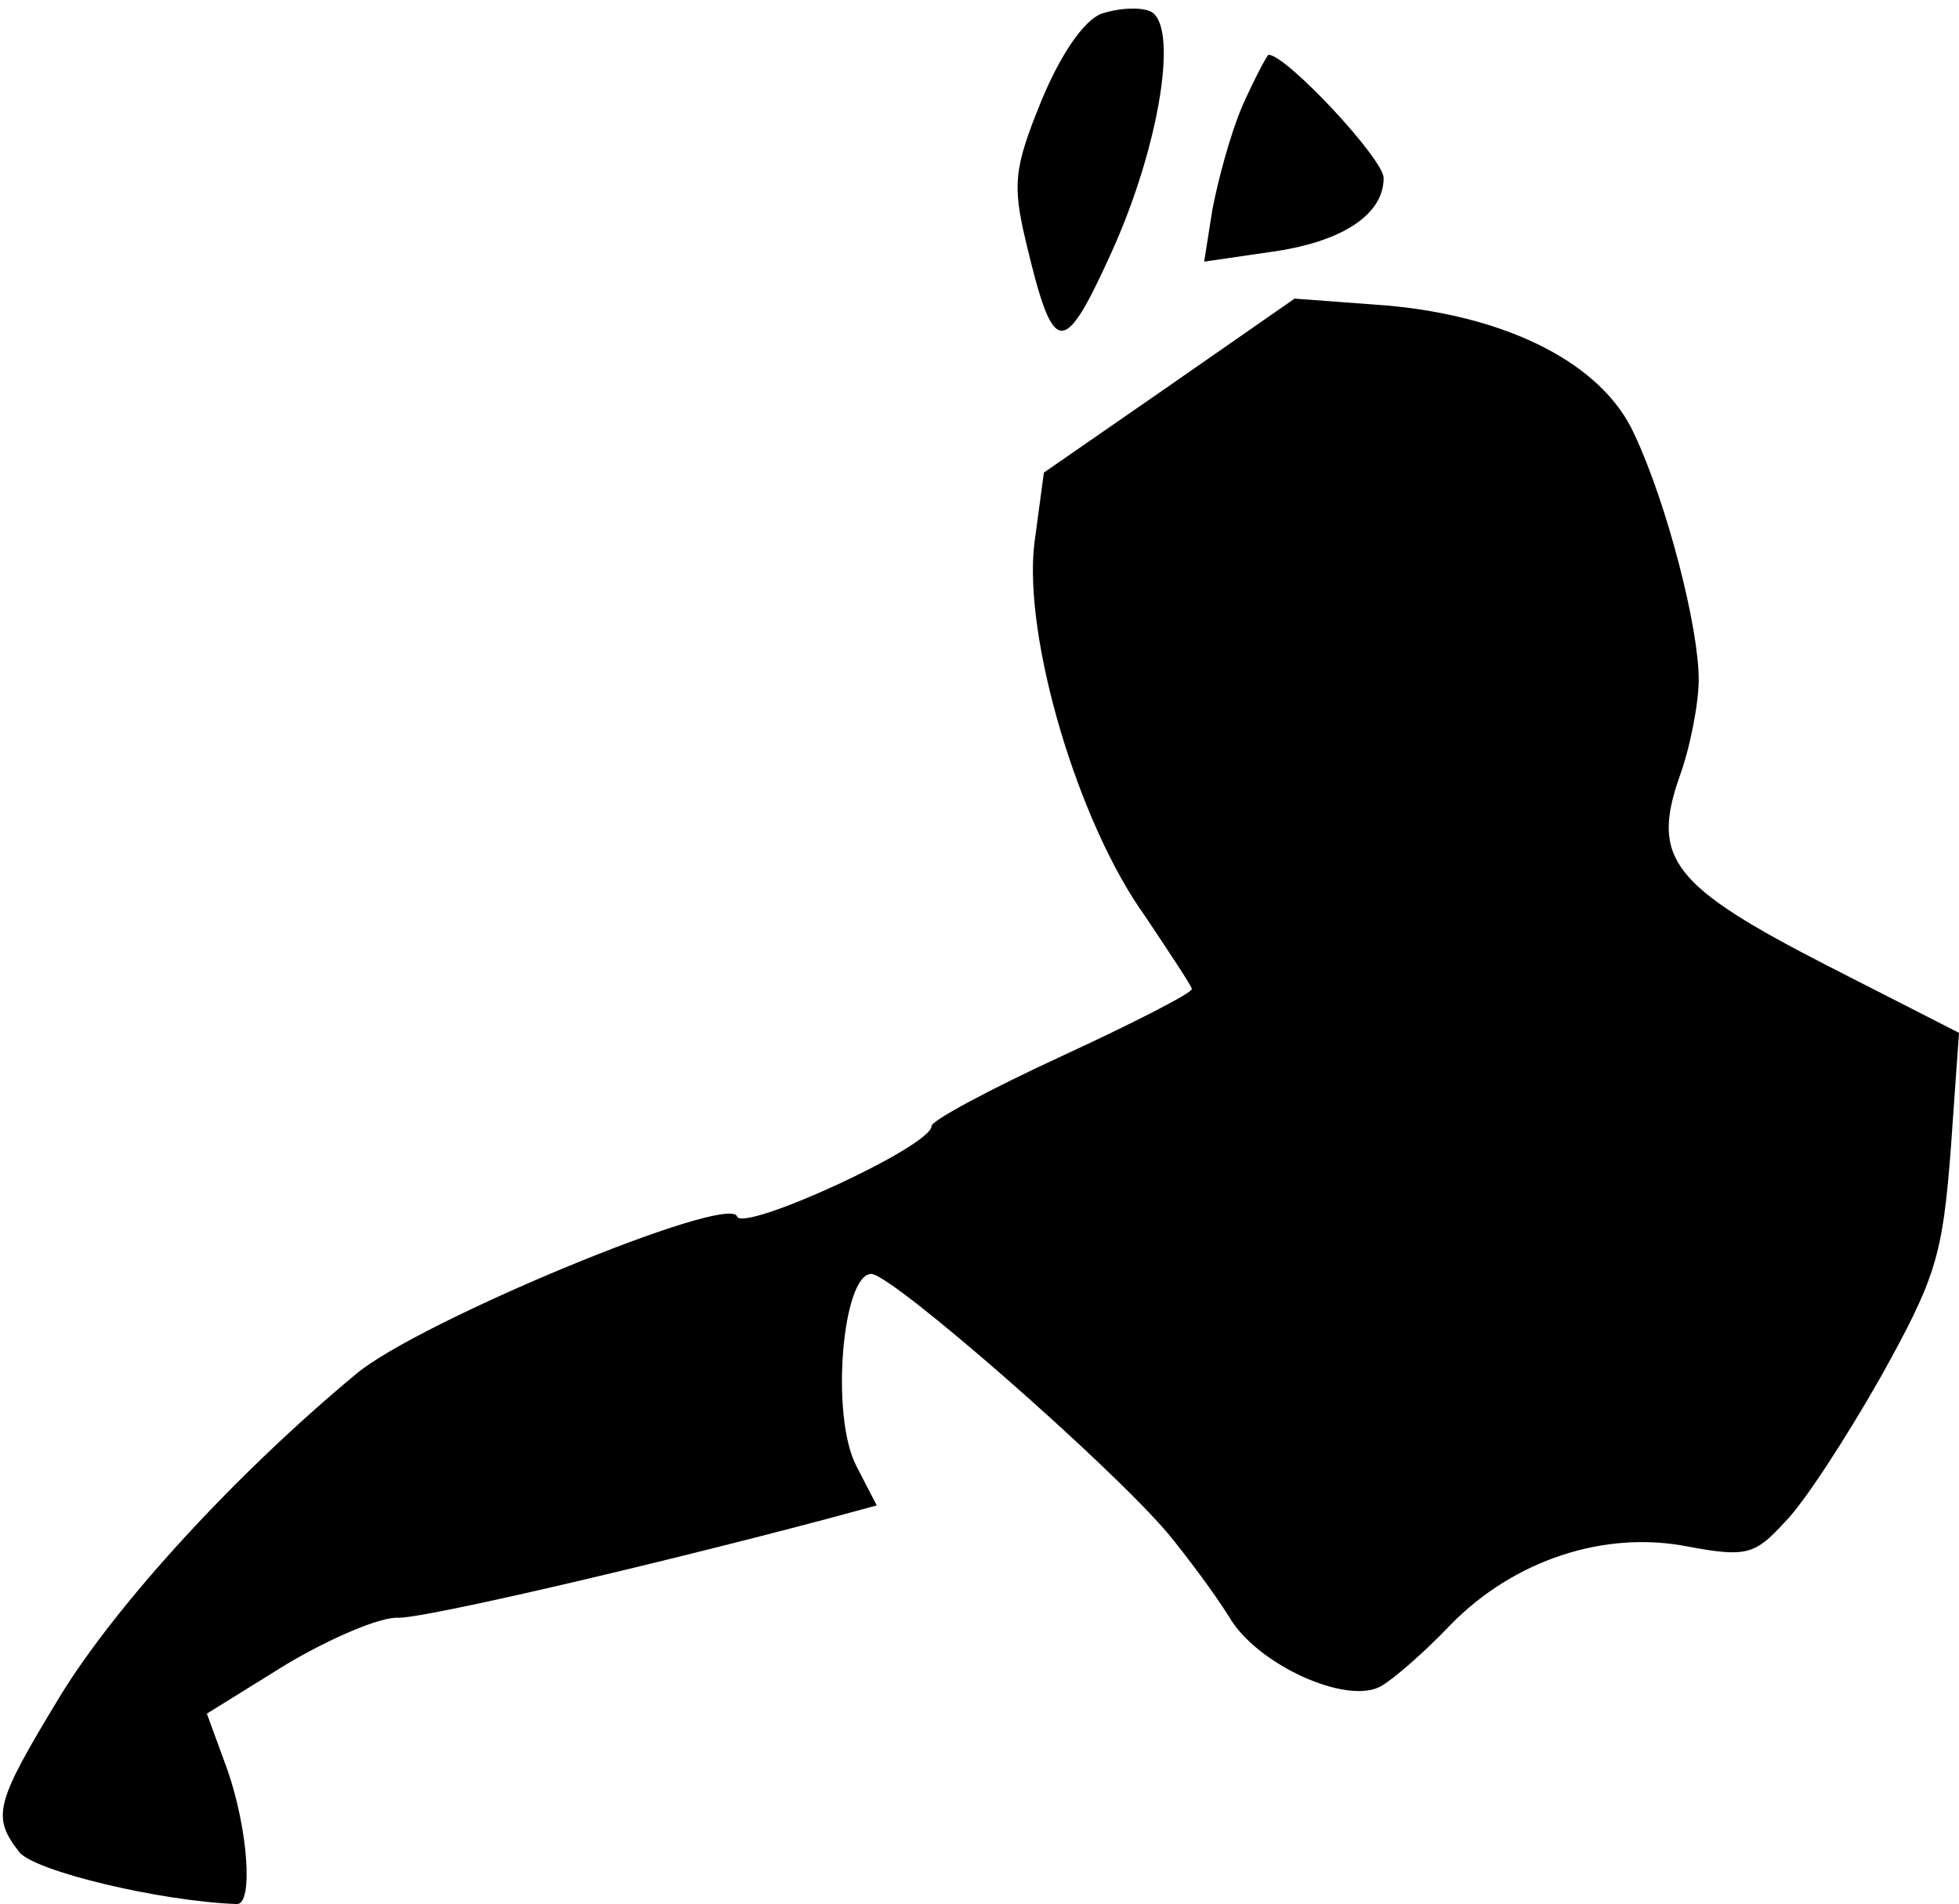 <?xml version="1.0" standalone="no"?>
<!DOCTYPE svg PUBLIC "-//W3C//DTD SVG 20010904//EN"
 "http://www.w3.org/TR/2001/REC-SVG-20010904/DTD/svg10.dtd">
<svg version="1.0" xmlns="http://www.w3.org/2000/svg"
 width="143pt" height="139pt" viewBox="0 0 143 139"
 preserveAspectRatio="xMidYMid meet">
<g transform="translate(0,139) scale(0.1,-0.1)"
fill="#000000" stroke="none">
<path fill="#000000" stroke="none" d="M804 1380 c-13 -5 -30 -30 -44 -64 -20
-49 -21 -61 -11 -103 20 -84 27 -85 62 -8 36 79 50 169 28 177 -8 3 -23 2 -35
-2z"/>
<path fill="#000000" stroke="none" d="M907 1313 c-9 -21 -18 -55 -22 -76 l-6
-38 48 7 c52 7 83 27 83 54 0 14 -71 90 -84 90 -1 0 -10 -17 -19 -37z"/>
<path fill="#000000" stroke="none" d="M853 1108 l-91 -63 -7 -52 c-8 -69 32
-204 81 -272 18 -27 34 -51 34 -53 0 -3 -43 -25 -95 -49 -52 -24 -95 -47 -95
-51 0 -15 -138 -78 -142 -66 -6 17 -233 -77 -278 -115 -88 -73 -175 -168 -216
-235 -48 -79 -50 -88 -30 -114 11 -14 103 -36 159 -38 12 0 8 55 -7 98 l-15
41 58 36 c32 19 69 35 82 34 20 0 176 36 312 72 l37 10 -15 29 c-19 37 -10
140 11 140 15 0 175 -140 217 -190 14 -17 34 -44 44 -60 20 -35 86 -65 111
-51 9 5 32 25 51 45 46 47 112 69 173 57 43 -8 49 -6 71 18 14 14 45 62 70
106 40 72 45 88 51 166 l6 85 -96 49 c-113 58 -129 78 -108 138 8 22 14 54 14
71 0 38 -23 128 -47 179 -23 51 -91 86 -181 94 l-67 5 -92 -64z"/>
</g>
</svg>
